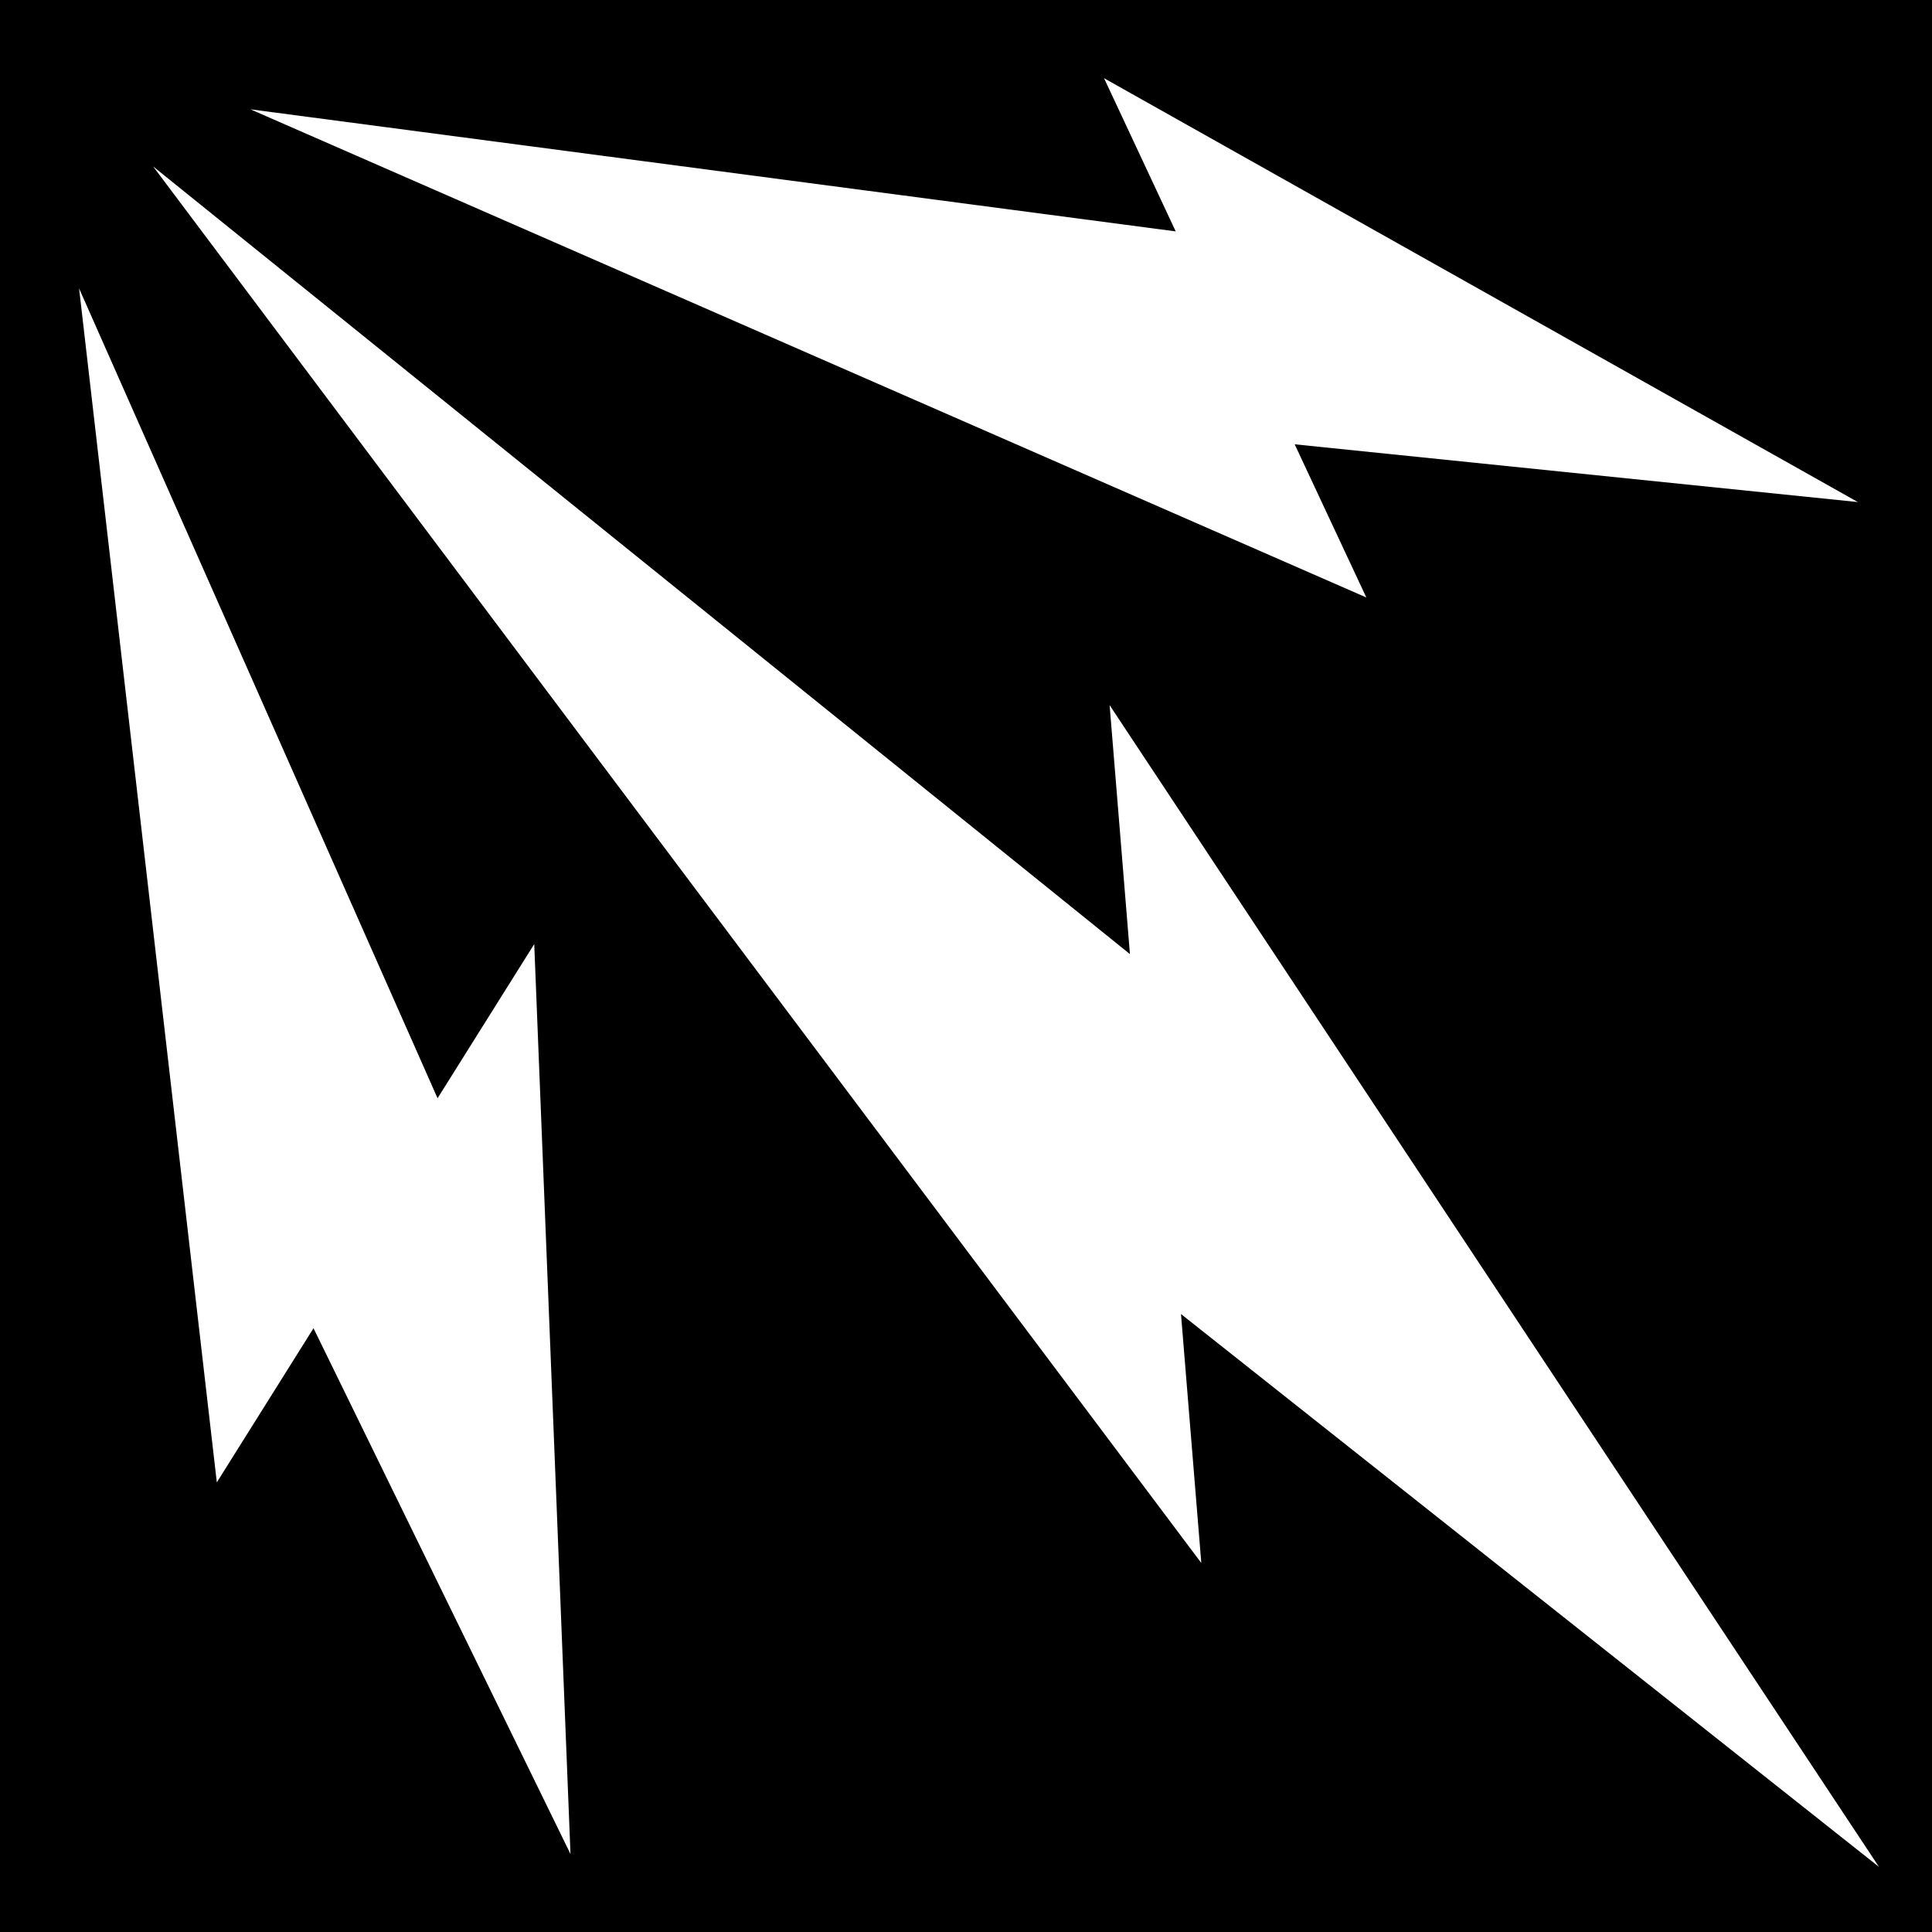 <svg xmlns="http://www.w3.org/2000/svg" viewBox="0 0 512 512"><path d="m0,0h512v512h-512z"/><g fill="#fff" transform="matrix(18.689 0 0 18.689-2099.12-9760.14)"><path d="m114.49 524.6l14.863 19.803-.288-3.53 9.897 7.839-10.909-16.473.288 3.53z"/><path d="m115.87 523.79l15.823 6.922-1.016-2.172 7.986.819-10.689-6.01 1.016 2.172z"/><path d="m113.44 526.33l1.953 16.93 1.371-2.186 3.644 7.456-.514-12.903-1.371 2.186z"/></g></svg>